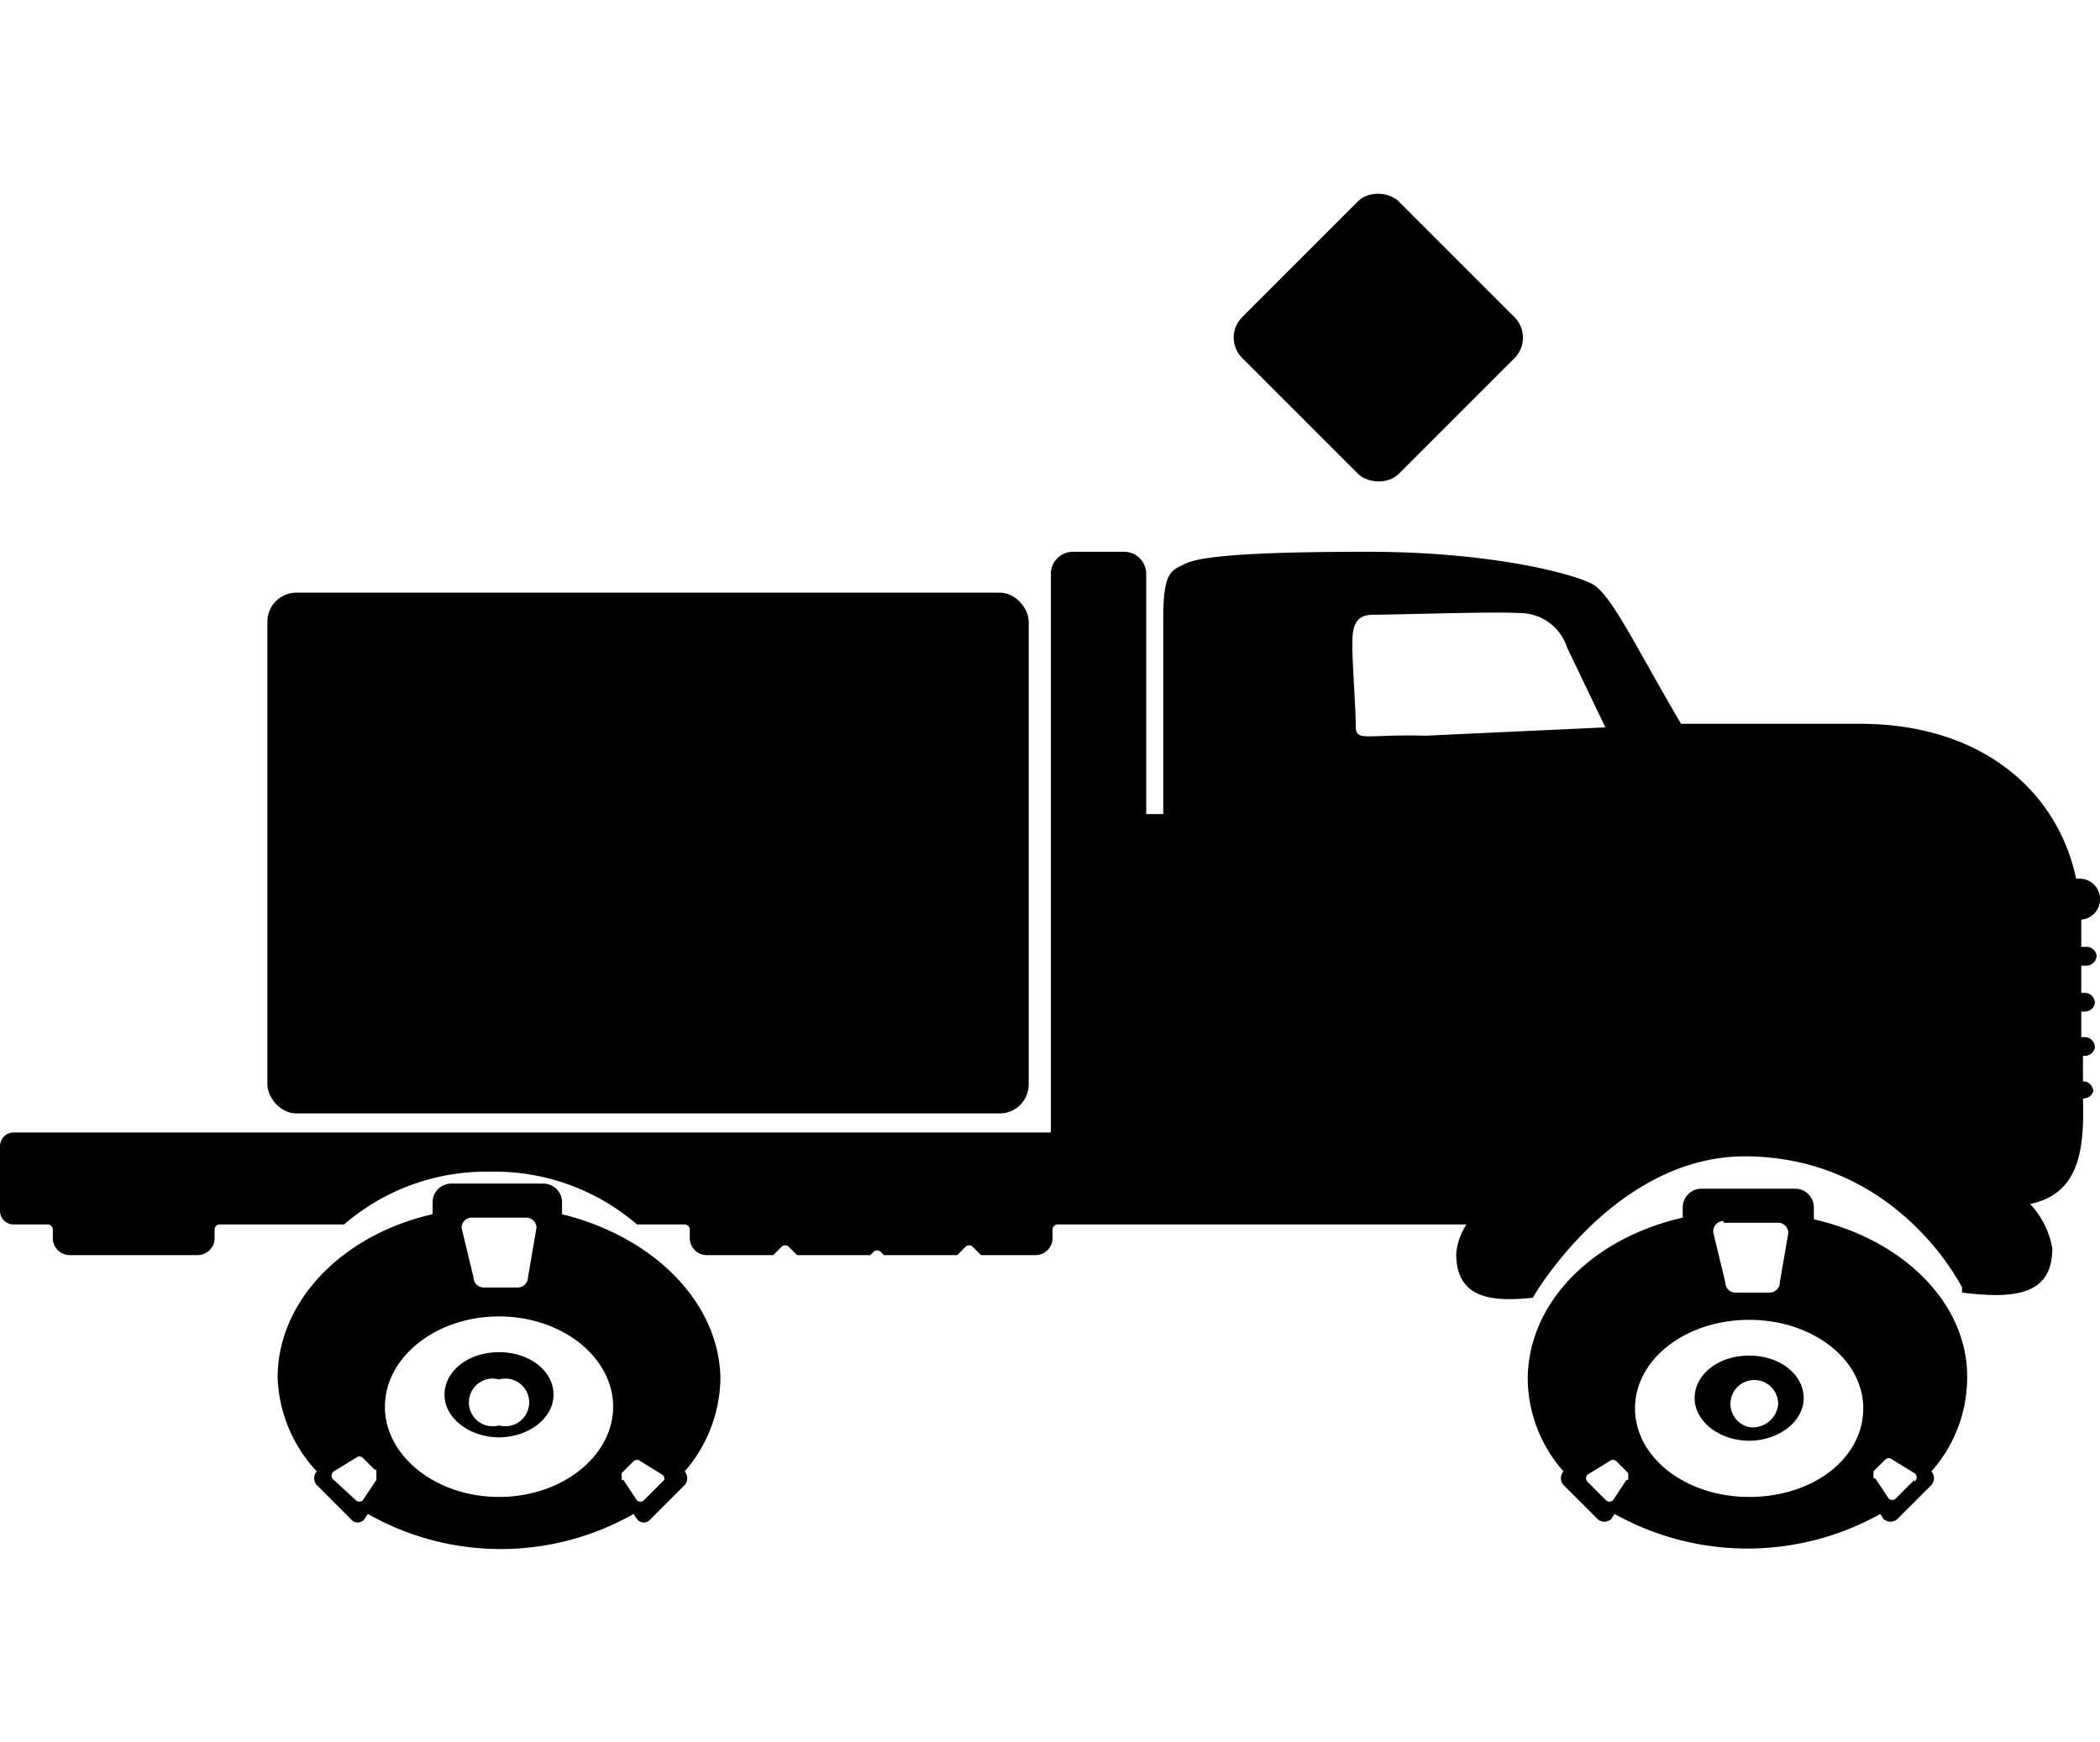 <svg viewBox="0 0 123.3 102.3" xmlns="http://www.w3.org/2000/svg">
  <g>
    <rect x="15.7" y="34.8" width="44.7" height="30.58" rx="1.7" ry="1.7"></rect>
    <path d="M124.8,76.4h-.1V74.9h.1a.6.6,0,0,0,.6-.5.6.6,0,0,0-.6-.6h-.2c0-.5,0-1,0-1.5h.2a.6.6,0,0,0,.6-.5.6.6,0,0,0-.6-.6h-.2V69.6h.3a.6.6,0,0,0,.6-.6.6.6,0,0,0-.6-.5h-.3V66.9h0a1.2,1.2,0,0,0,1.1-1.3,1.2,1.2,0,0,0-1.3-1.1h-.1c-1.1-5.2-5.6-9.1-12.7-9.1H101.1c-2.7-4.6-4.1-7.6-5.2-8.2S90,45.3,82.7,45.3s-9.9.3-10.7.7-1.3.4-1.3,3.2V60.7h-1V46.6a1.3,1.3,0,0,0-1.3-1.3H65.4a1.3,1.3,0,0,0-1.3,1.3V79.4H3.2a.8.8,0,0,0-.8.8v3.8a.8.8,0,0,0,.8.8h2a.3.3,0,0,1,.3.3v.5a1,1,0,0,0,1,1H14a1,1,0,0,0,1-1v-.5a.3.3,0,0,1,.3-.3h7.3a12.8,12.8,0,0,1,8.6-3.1,12.8,12.8,0,0,1,8.6,3.1h2.8a.3.3,0,0,1,.3.3v.5a1,1,0,0,0,1,1h3.9l.5-.5a.3.3,0,0,1,.4,0l.5.5h4.3l.2-.2a.3.3,0,0,1,.4,0l.2.2h4.3l.5-.5a.3.3,0,0,1,.4,0l.5.5h3.2a1,1,0,0,0,1-1v-.5a.3.3,0,0,1,.3-.3H88.5a3.8,3.8,0,0,0-.6,1.7c0,2.5,1.8,2.9,4.5,2.6h0c.1-.2,4.9-8.4,12.6-8.3s11.6,5.8,12.6,7.7c0,.1,0,.2,0,.3h0c3.2.4,5.3.1,5.3-2.6a5.1,5.1,0,0,0-1.3-2.6h0c2.8-.6,3.2-3,3.1-6.2h0a.6.6,0,0,0,.6-.4A.6.6,0,0,0,124.8,76.4ZM96.9,55.6l-10.8.5h0c-3.6-.1-4.1.4-4.1-.6s-.2-3.7-.2-4.7.1-1.8,1.2-1.8,7.4-.2,8.6-.1a2.9,2.9,0,0,1,2.8,2l2.3,4.8Z" transform="translate(-2.4 -12.9)"></path>
    <path d="M105.1,92.5c-1.8,0-3.2,1.1-3.2,2.5s1.5,2.5,3.2,2.5,3.2-1.1,3.2-2.5S106.9,92.5,105.1,92.5Zm0,4.2a1.4,1.4,0,1,1,1.7-1.3A1.5,1.5,0,0,1,105.1,96.7Z" transform="translate(-2.4 -12.9)"></path>
    <path d="M108.9,84.5v-.7a1.1,1.1,0,0,0-1.1-1.1h-5.5a1.1,1.1,0,0,0-1.1,1.1v.6c-5.3,1.2-9.1,5-9.1,9.5a8.3,8.3,0,0,0,2.1,5.4h0a.6.6,0,0,0,0,.8l2,2a.6.6,0,0,0,.8,0l.2-.3a16,16,0,0,0,15.6,0l.2.3a.6.6,0,0,0,.8,0l2-2a.6.6,0,0,0,0-.8h0a8.3,8.3,0,0,0,2.1-5.4C118,89.5,114.2,85.7,108.9,84.5Zm-5.3.2h3.2a.6.6,0,0,1,.6.6l-.5,2.9a.6.6,0,0,1-.6.6h-2a.6.6,0,0,1-.6-.6l-.7-2.9A.6.6,0,0,1,103.6,84.6ZM97.9,99.8l-.8,1.2a.3.3,0,0,1-.4,0l-1.1-1.1a.3.3,0,0,1,0-.4l1.3-.8a.3.3,0,0,1,.4,0l.7.7H98v.4Zm7.2,1c-3.7,0-6.7-2.3-6.7-5.2s3-5.2,6.7-5.2,6.7,2.3,6.7,5.2S108.9,100.8,105.1,100.8Zm9.7-1-1.1,1.1a.3.3,0,0,1-.4,0l-.8-1.2h-.1v-.4l.7-.7a.3.3,0,0,1,.4,0l1.3.8A.3.3,0,0,1,114.8,99.9Z" transform="translate(-2.4 -12.9)"></path>
    <path d="M31.7,92.3c-1.8,0-3.2,1.1-3.2,2.5s1.5,2.5,3.2,2.5,3.2-1.1,3.2-2.5S33.5,92.3,31.7,92.3Zm0,4.3a1.4,1.4,0,1,1,0-2.7,1.4,1.4,0,1,1,0,2.7Z" transform="translate(-2.4 -12.9)"></path>
    <path d="M35.4,84.2v-.7a1.1,1.1,0,0,0-1.1-1.1H28.9a1.1,1.1,0,0,0-1.1,1.1v.7c-5.3,1.2-9.1,5.1-9.1,9.6A8.5,8.5,0,0,0,21,99.3h0a.6.6,0,0,0,0,.8l2,2a.5.5,0,0,0,.8,0l.2-.3a15.8,15.8,0,0,0,15.6,0l.2.3a.5.5,0,0,0,.8,0l2-2a.6.6,0,0,0,0-.8h0a8.5,8.5,0,0,0,2.1-5.5C44.6,89.3,40.7,85.5,35.4,84.2Zm-5.3.2h3.2a.6.6,0,0,1,.6.6l-.5,2.9a.6.6,0,0,1-.6.6h-2a.6.6,0,0,1-.6-.6L29.5,85A.6.6,0,0,1,30.1,84.4ZM24.5,99.8l-.8,1.2a.3.3,0,0,1-.4,0L22,99.8a.3.3,0,0,1,0-.5l1.3-.8a.3.3,0,0,1,.4,0l.7.7h.1v.4Zm7.2,1c-3.7,0-6.7-2.4-6.7-5.3s3-5.3,6.7-5.3,6.7,2.4,6.7,5.3S35.4,100.8,31.7,100.8Zm9.7-1L40.2,101a.3.3,0,0,1-.4,0l-.8-1.2h-.1v-.4l.7-.7a.3.3,0,0,1,.4,0l1.3.8A.3.3,0,0,1,41.4,99.8Z" transform="translate(-2.4 -12.9)"></path>
    <rect x="76.8" y="26.2" width="13" height="13.01" rx="1.7" ry="1.7" transform="translate(-1.1 55.6) rotate(-45)"></rect>
  </g>
</svg>